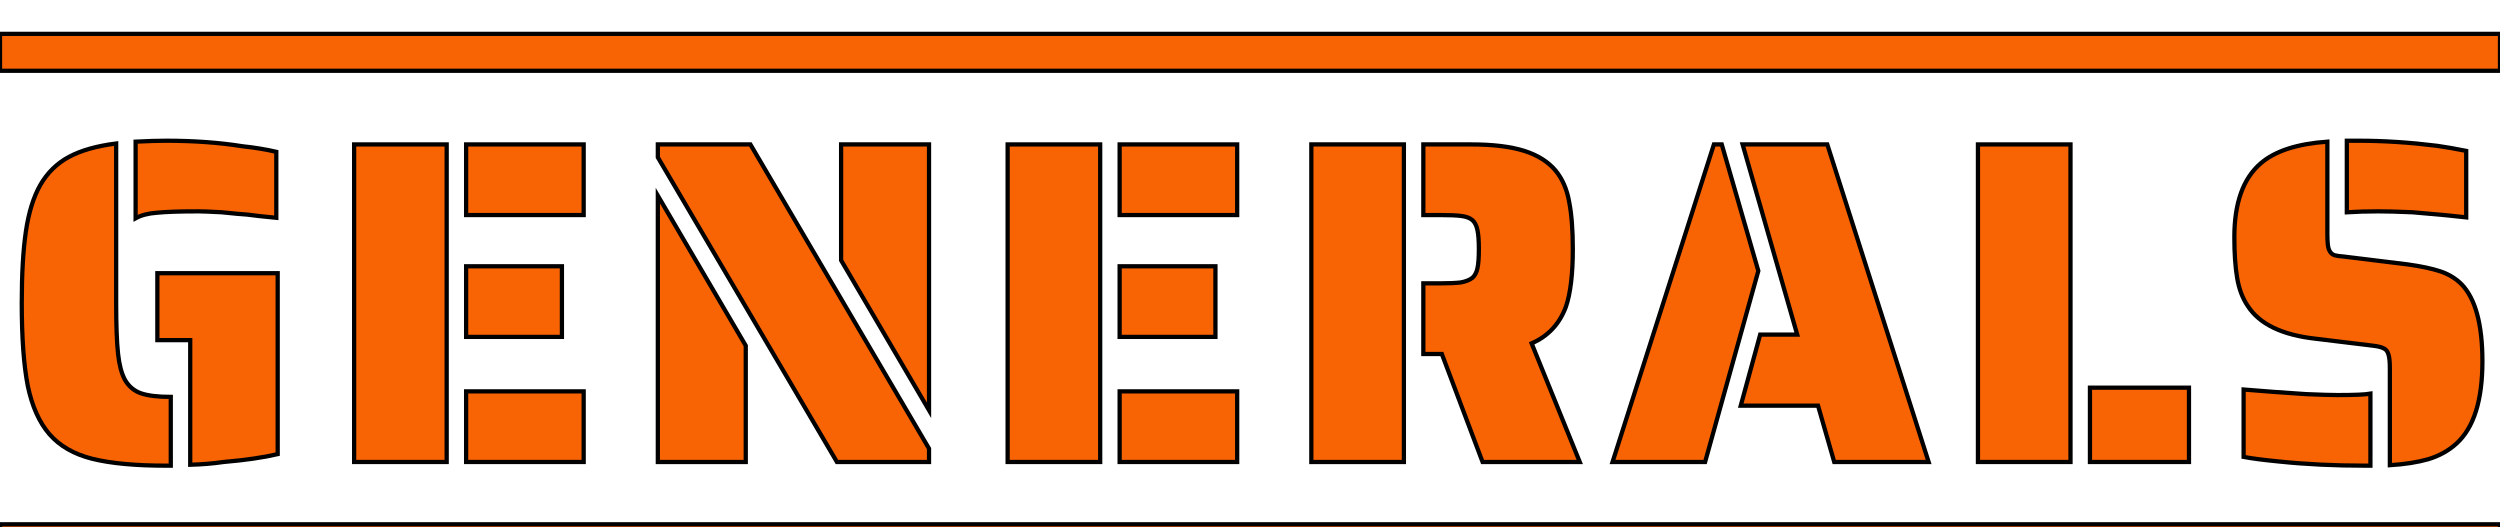 <svg width="588" height="124" viewBox="0 0 588 124" fill="none" xmlns="http://www.w3.org/2000/svg" xmlns:xlink="http://www.w3.org/1999/xlink">
<g style="isolation:isolate" filter="url(#filter2201_244)">
<path d="M31.894,25.316C34.797,25.171 37.192,25.099 39.078,25.099C45.61,25.099 51.596,25.533 57.039,26.402C59.797,26.691 62.446,27.125 64.985,27.704L64.985,43.229C61.938,42.939 59.652,42.686 58.128,42.469C56.894,42.397 54.898,42.216 52.141,41.926C49.383,41.781 47.569,41.709 46.698,41.709C42.271,41.709 39.006,41.818 36.901,42.035C34.869,42.18 33.2,42.614 31.894,43.338L31.894,25.316ZM39.078,101.527C31.821,101.527 26.016,100.985 21.662,99.899C17.38,98.813 14.042,96.895 11.647,94.145C9.253,91.395 7.547,87.595 6.531,82.746C5.588,77.897 5.116,71.419 5.116,63.313C5.116,56.437 5.443,50.792 6.096,46.377C6.749,41.962 7.874,38.344 9.47,35.521C11.139,32.626 13.389,30.418 16.219,28.899C19.049,27.379 22.75,26.329 27.322,25.75L27.322,63.313C27.322,68.452 27.467,72.396 27.758,75.147C28.048,77.824 28.592,79.887 29.39,81.335C30.261,82.855 31.495,83.904 33.091,84.483C34.76,85.062 37.119,85.351 40.167,85.351L40.167,101.527L39.078,101.527ZM44.739,71.998L37.01,71.998L37.01,56.257L65.312,56.257L65.312,98.813C61.901,99.609 57.656,100.225 52.576,100.659C50.109,101.021 47.496,101.238 44.739,101.31L44.739,71.998Z" fill="#F86303" stroke="#000000" stroke-width="1" stroke-miterlimit="3.999"/>
<path d="M83.29,25.967L105.06,25.967L105.06,100.659L83.29,100.659L83.29,25.967ZM109.632,25.967L137.281,25.967L137.281,42.578L109.632,42.578L109.632,25.967ZM109.632,54.628L132.165,54.628L132.165,71.238L109.632,71.238L109.632,54.628ZM109.632,84.049L137.281,84.049L137.281,100.659L109.632,100.659L109.632,84.049Z" fill="#F86303" stroke="#000000" stroke-width="1" stroke-miterlimit="3.999"/>
<path d="M154.721,29.007L154.721,25.967L176.491,25.967L218.508,97.511L218.508,100.659L196.847,100.659L154.721,29.007ZM197.826,53.217L197.826,25.967L218.508,25.967L218.508,88.5L197.826,53.217ZM154.721,38.018L175.403,73.301L175.403,100.659L154.721,100.659L154.721,38.018Z" fill="#F86303" stroke="#000000" stroke-width="1" stroke-miterlimit="3.999"/>
<path d="M236.994,25.967L258.764,25.967L258.764,100.659L236.994,100.659L236.994,25.967ZM263.336,25.967L290.986,25.967L290.986,42.578L263.336,42.578L263.336,25.967ZM263.336,54.628L285.87,54.628L285.87,71.238L263.336,71.238L263.336,54.628ZM263.336,84.049L290.986,84.049L290.986,100.659L263.336,100.659L263.336,84.049Z" fill="#F86303" stroke="#000000" stroke-width="1" stroke-miterlimit="3.999"/>
<path d="M308.424,25.967L330.196,25.967L330.196,100.659L308.424,100.659L308.424,25.967ZM339.122,75.255L334.768,75.255L334.768,58.645L338.468,58.645C340.718,58.645 342.424,58.573 343.584,58.428C344.746,58.211 345.652,57.849 346.306,57.342C346.886,56.836 347.286,56.076 347.504,55.062C347.72,54.049 347.83,52.565 347.83,50.611C347.83,48.657 347.72,47.173 347.504,46.16C347.286,45.075 346.886,44.278 346.306,43.772C345.726,43.265 344.854,42.939 343.694,42.795C342.604,42.65 340.864,42.578 338.468,42.578L334.768,42.578L334.768,25.967L345.98,25.967C351.132,25.967 355.304,26.474 358.498,27.487C361.69,28.501 364.158,30.057 365.9,32.155C367.496,34.11 368.548,36.534 369.056,39.429C369.636,42.324 369.926,46.052 369.926,50.611C369.926,56.474 369.382,60.997 368.294,64.182C366.77,68.235 364.086,71.094 360.238,72.758L371.56,100.659L348.7,100.659L339.122,75.255Z" fill="#F86303" stroke="#000000" stroke-width="1" stroke-miterlimit="3.999"/>
<path d="M403.108,25.967L404.958,25.967L413.558,55.714L401.04,100.659L379.27,100.659L403.108,25.967ZM427.6,87.414L409.422,87.414L413.994,70.695L422.702,70.695L409.858,25.967L429.778,25.967L441.696,63.313L453.616,100.659L431.41,100.659L427.6,87.414Z" fill="#F86303" stroke="#000000" stroke-width="1" stroke-miterlimit="3.999"/>
<path d="M465.212,25.967L486.982,25.967L486.982,100.659L465.212,100.659L465.212,25.967ZM491.554,83.18L514.848,83.18L514.848,100.659L491.554,100.659L491.554,83.18Z" fill="#F86303" stroke="#000000" stroke-width="1" stroke-miterlimit="3.999"/>
<path d="M580.054,43.12C577.658,42.831 573.45,42.433 567.426,41.926C564.088,41.781 561.404,41.709 559.372,41.709C556.76,41.709 554.292,41.781 551.97,41.926L551.97,25.099L554.69,25.099C560.642,25.099 566.81,25.497 573.196,26.293C575.228,26.583 577.514,26.981 580.054,27.487L580.054,43.12ZM562.092,78.621C562.092,77.101 561.984,76.015 561.766,75.364C561.548,74.64 561.186,74.169 560.678,73.952C560.17,73.663 559.3,73.446 558.066,73.301L544.676,71.673C536.766,70.804 531.432,68.235 528.674,63.965C527.442,62.155 526.606,59.948 526.172,57.342C525.736,54.737 525.518,51.552 525.518,47.789C525.518,39.755 527.586,33.965 531.722,30.418C535.062,27.523 540.286,25.823 547.398,25.316L547.398,47.137C547.398,48.078 547.434,48.874 547.506,49.526C547.58,50.177 547.724,50.684 547.942,51.046C548.16,51.48 548.522,51.805 549.03,52.023C549.538,52.167 550.3,52.276 551.316,52.348L566.338,54.194C569.458,54.628 571.998,55.171 573.958,55.822C575.918,56.474 577.586,57.487 578.966,58.862C582.23,62.264 583.864,68.307 583.864,76.992C583.864,86.184 581.832,92.625 577.768,96.316C575.954,97.981 573.74,99.211 571.128,100.008C568.588,100.731 565.576,101.202 562.092,101.419L562.092,78.621ZM556.324,101.527C549.066,101.527 542.318,101.202 536.078,100.55C532.376,100.188 529.582,99.827 527.696,99.465L527.696,83.614C531.976,83.976 536.876,84.338 542.39,84.7C545.874,84.845 548.342,84.917 549.792,84.917C553.712,84.917 556.288,84.809 557.522,84.592L557.522,101.527L556.324,101.527Z" fill="#F86303" stroke="#000000" stroke-width="1" stroke-miterlimit="3.999"/>
<path d="M0,115.315L588,115.315L588,124L0,124L0,115.315Z" fill="#F86303" stroke="#000000" stroke-width="1" stroke-miterlimit="3.999"/>
<path d="M0,-0.037L588,-0.037L588,8.648L0,8.648L0,-0.037Z" fill="#F86303" stroke="#000000" stroke-width="1" stroke-miterlimit="3.999"/>
</g>
<defs>
<filter id="filter2201_244" x="-4" y="-4.037" width="302" height="70.019" filterUnits="userSpaceOnUse" color-interpolation-filters="sRGB">
<feFlood flood-opacity="0" result="BackgroundImageFix"/>
<feColorMatrix in="SourceAlpha" type="matrix" values="0 0 0 0 0 0 0 0 0 0 0 0 0 0 0 0 0 0 127 0" result="hardAlpha"/>
<feMorphology radius="0" operator="dilate" in="SourceAlpha" result="0dropshadow"/>
<feOffset dx="0" dy="4"/>
<feGaussianBlur stdDeviation="2"/>
<feComposite in2="hardAlpha" operator="out"/>
<feColorMatrix type="matrix" values="0 0 0 0 0 0 0 0 0 0 0 0 0 0 0 0 0 0 0.25 0"/>
<feBlend mode="normal" in2="BackgroundImageFix" result="0dropshadow"/>
<feBlend mode="normal" in="SourceGraphic" in2="0dropshadow" result="shape"/>
<feColorMatrix in="SourceAlpha" type="matrix" values="0 0 0 0 0 0 0 0 0 0 0 0 0 0 0 0 0 0 127 0" result="hardAlpha"/>
<feMorphology radius="0" operator="erode" in="SourceAlpha" result="1innershadow"/>
<feOffset dx="0" dy="4"/>
<feGaussianBlur stdDeviation="2"/>
<feComposite in2="hardAlpha" operator="arithmetic" k2="-1" k3="1"/>
<feColorMatrix type="matrix" values="0 0 0 0 0 0 0 0 0 0 0 0 0 0 0 0 0 0 0.25 0"/>
<feBlend mode="normal" in2="shape" result="1innershadow"/>
</filter>
</defs>
</svg>
